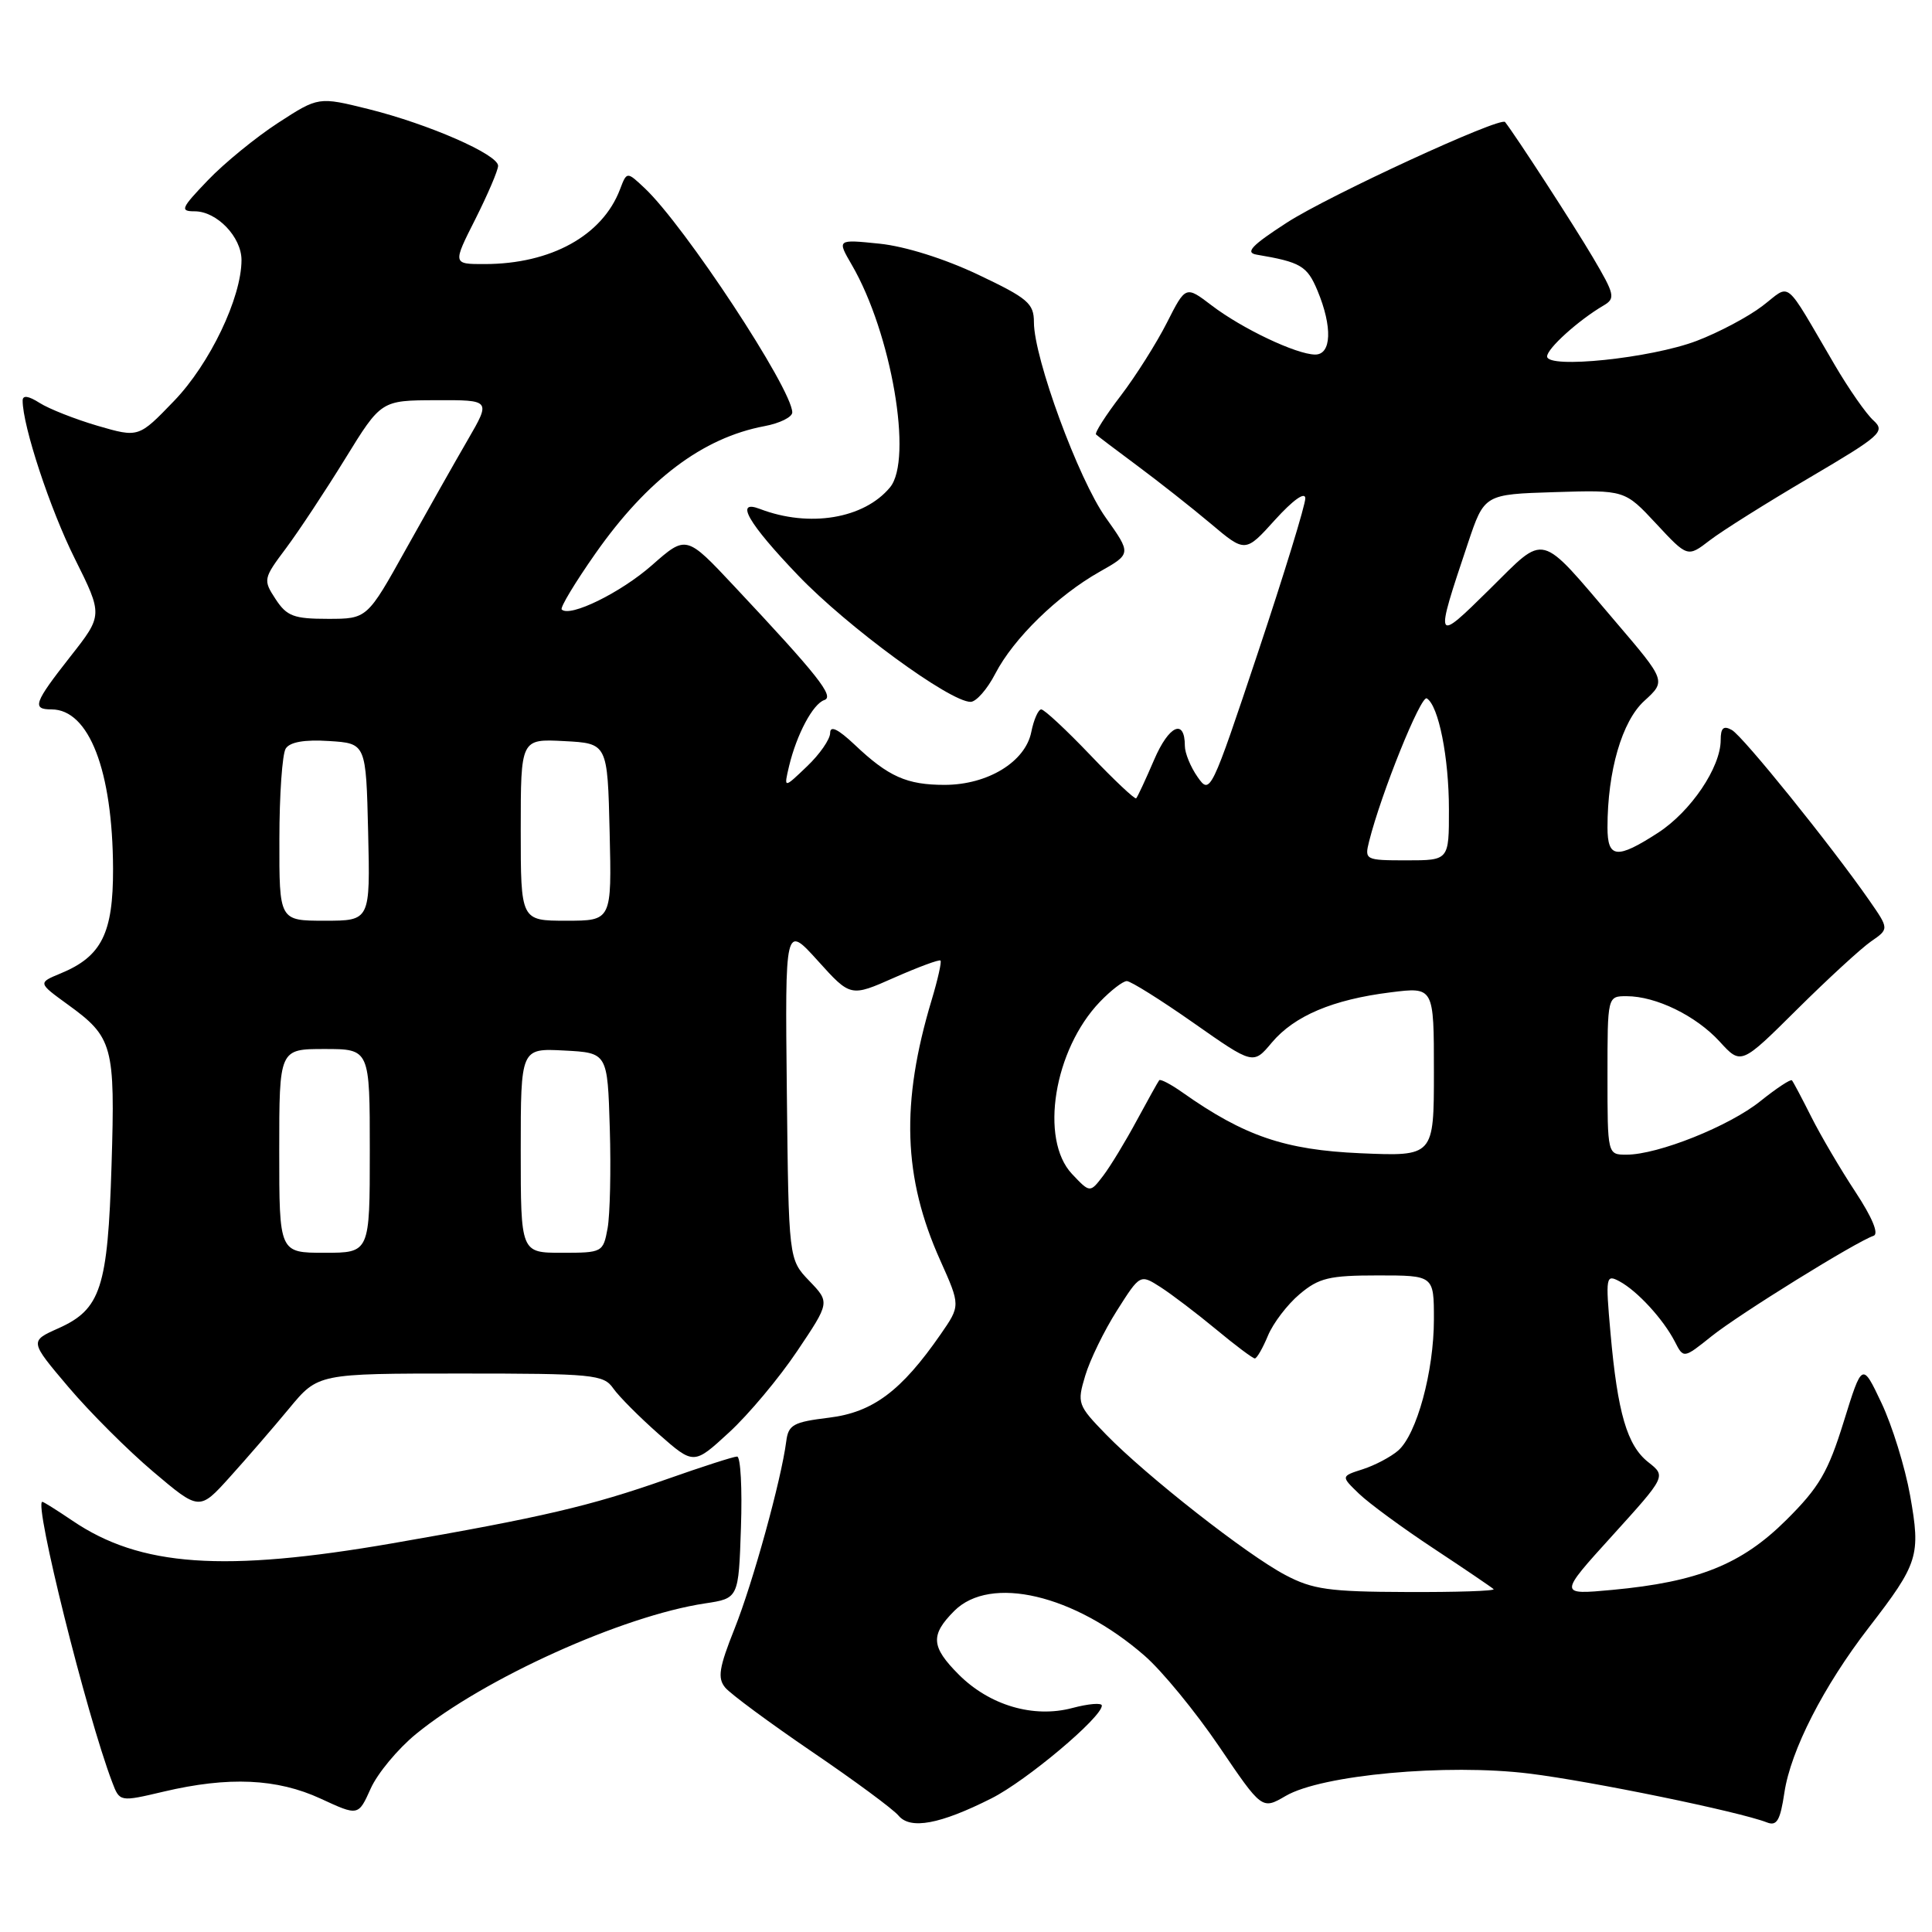 <?xml version="1.0" encoding="UTF-8" standalone="no"?>
<!DOCTYPE svg PUBLIC "-//W3C//DTD SVG 1.1//EN" "http://www.w3.org/Graphics/SVG/1.1/DTD/svg11.dtd" >
<svg xmlns="http://www.w3.org/2000/svg" xmlns:xlink="http://www.w3.org/1999/xlink" version="1.1" viewBox="0 0 256 256">
 <g >
 <path fill="currentColor"
d=" M 131.38 238.29 C 136.01 235.96 146.00 227.56 146.00 226.00 C 146.00 225.60 144.24 225.75 142.09 226.32 C 136.95 227.69 131.14 225.98 127.05 221.90 C 123.36 218.20 123.25 216.66 126.45 213.45 C 131.24 208.67 142.35 211.28 151.65 219.38 C 153.94 221.36 158.38 226.77 161.52 231.39 C 167.22 239.80 167.22 239.80 170.36 237.97 C 175.13 235.18 191.71 233.66 202.66 235.01 C 210.91 236.03 230.46 240.05 234.13 241.48 C 235.44 242.00 235.89 241.22 236.44 237.54 C 237.28 231.93 241.63 223.43 247.61 215.68 C 254.21 207.13 254.52 206.14 253.10 198.16 C 252.43 194.40 250.72 188.89 249.31 185.91 C 246.75 180.50 246.75 180.50 244.30 188.39 C 242.23 195.06 241.06 197.07 236.68 201.42 C 230.76 207.30 225.00 209.61 213.63 210.67 C 206.52 211.33 206.52 211.33 213.65 203.47 C 220.77 195.61 220.77 195.61 218.41 193.75 C 215.60 191.54 214.34 187.23 213.40 176.64 C 212.73 169.12 212.79 168.82 214.60 169.79 C 216.97 171.07 220.38 174.79 221.92 177.76 C 223.08 180.03 223.08 180.03 226.79 177.06 C 230.43 174.14 245.97 164.51 248.26 163.75 C 248.99 163.50 248.08 161.32 245.85 157.93 C 243.88 154.94 241.25 150.47 240.01 148.00 C 238.77 145.53 237.61 143.34 237.44 143.15 C 237.27 142.96 235.39 144.20 233.27 145.90 C 229.15 149.22 219.69 153.00 215.52 153.00 C 213.00 153.00 213.00 153.00 213.00 142.50 C 213.00 132.00 213.00 132.00 215.53 132.00 C 219.43 132.00 224.73 134.59 227.86 138.01 C 230.70 141.12 230.70 141.12 238.10 133.77 C 242.17 129.73 246.59 125.67 247.91 124.75 C 250.32 123.09 250.32 123.09 247.68 119.29 C 242.62 112.02 230.95 97.55 229.48 96.73 C 228.37 96.11 228.00 96.45 228.00 98.06 C 228.00 101.68 224.05 107.52 219.71 110.34 C 214.24 113.88 213.00 113.75 213.00 109.64 C 213.00 102.17 214.92 95.56 217.88 92.87 C 220.77 90.23 220.77 90.23 214.06 82.37 C 203.77 70.31 204.96 70.61 197.38 78.08 C 190.09 85.27 190.07 85.23 194.50 72.00 C 196.68 65.50 196.68 65.50 205.98 65.21 C 215.29 64.92 215.29 64.92 219.45 69.39 C 223.61 73.86 223.61 73.86 226.55 71.60 C 228.17 70.35 234.11 66.62 239.74 63.31 C 249.25 57.71 249.85 57.18 248.24 55.71 C 247.28 54.85 244.96 51.52 243.09 48.32 C 236.23 36.63 237.41 37.59 233.52 40.55 C 231.65 41.98 227.73 44.06 224.81 45.17 C 218.76 47.47 205.00 48.90 205.00 47.23 C 205.00 46.18 209.17 42.42 212.48 40.48 C 214.08 39.54 213.97 39.03 211.06 34.10 C 208.59 29.91 200.87 18.01 199.43 16.17 C 198.84 15.41 176.02 25.93 170.50 29.51 C 165.85 32.52 164.95 33.47 166.50 33.74 C 172.36 34.73 173.20 35.23 174.57 38.50 C 176.58 43.32 176.44 47.01 174.25 46.98 C 171.75 46.95 164.57 43.54 160.55 40.47 C 157.11 37.85 157.11 37.85 154.62 42.76 C 153.25 45.46 150.50 49.82 148.50 52.44 C 146.50 55.05 145.03 57.36 145.23 57.57 C 145.44 57.77 147.90 59.64 150.71 61.72 C 153.51 63.80 157.88 67.24 160.41 69.37 C 165.01 73.25 165.01 73.25 168.96 68.87 C 171.32 66.27 172.93 65.11 172.96 66.02 C 172.98 66.86 170.16 76.05 166.69 86.45 C 160.46 105.11 160.35 105.33 158.69 102.96 C 157.76 101.64 157.00 99.78 157.00 98.84 C 157.00 95.15 154.89 96.10 152.93 100.67 C 151.80 103.30 150.73 105.60 150.55 105.78 C 150.38 105.95 147.64 103.38 144.47 100.05 C 141.29 96.72 138.37 94.00 137.97 94.00 C 137.58 94.00 136.98 95.35 136.65 97.00 C 135.86 100.95 130.88 103.99 125.18 104.00 C 120.16 104.00 117.72 102.92 113.25 98.68 C 111.04 96.60 110.00 96.09 110.00 97.12 C 110.00 97.95 108.62 99.95 106.92 101.56 C 103.85 104.50 103.85 104.50 104.56 101.50 C 105.57 97.30 107.72 93.26 109.23 92.76 C 110.60 92.30 108.38 89.50 97.31 77.70 C 90.93 70.89 90.93 70.89 86.38 74.90 C 82.24 78.54 75.51 81.84 74.43 80.76 C 74.19 80.52 76.21 77.17 78.92 73.31 C 85.79 63.53 93.12 58.01 101.28 56.47 C 103.33 56.09 104.99 55.26 104.98 54.64 C 104.93 51.50 90.71 29.90 85.42 24.93 C 83.06 22.71 83.06 22.71 82.15 25.10 C 79.82 31.22 73.00 34.98 64.24 34.99 C 59.97 35.00 59.97 35.00 62.99 29.03 C 64.64 25.74 66.00 22.57 66.00 21.97 C 66.00 20.47 56.82 16.45 48.85 14.46 C 42.20 12.81 42.20 12.81 36.85 16.28 C 33.91 18.19 29.72 21.61 27.55 23.88 C 23.98 27.60 23.81 28.00 25.80 28.00 C 28.73 28.00 32.00 31.40 32.00 34.46 C 32.00 39.44 27.80 48.22 23.06 53.13 C 18.37 58.00 18.37 58.00 12.93 56.42 C 9.94 55.54 6.49 54.18 5.25 53.39 C 3.76 52.44 3.00 52.34 3.00 53.08 C 3.00 56.44 6.63 67.45 9.90 74.00 C 13.64 81.51 13.64 81.51 9.32 87.00 C 4.50 93.14 4.19 94.00 6.83 94.00 C 11.80 94.00 14.93 102.11 14.98 115.12 C 15.00 123.66 13.47 126.74 8.04 128.98 C 5.02 130.23 5.02 130.23 8.96 133.09 C 14.97 137.44 15.27 138.53 14.78 154.39 C 14.28 170.65 13.36 173.49 7.73 176.01 C 3.92 177.71 3.92 177.71 9.05 183.77 C 11.87 187.10 16.93 192.16 20.30 195.01 C 26.42 200.19 26.42 200.19 30.46 195.71 C 32.68 193.25 36.22 189.16 38.32 186.62 C 42.14 182.00 42.14 182.00 61.01 182.00 C 78.64 182.00 79.98 182.13 81.26 183.97 C 82.02 185.05 84.73 187.77 87.28 190.02 C 91.93 194.11 91.93 194.11 96.61 189.80 C 99.18 187.44 103.24 182.59 105.62 179.04 C 109.97 172.57 109.97 172.57 107.23 169.72 C 104.50 166.87 104.50 166.87 104.26 144.69 C 104.02 122.50 104.02 122.50 108.36 127.30 C 112.70 132.11 112.70 132.11 118.50 129.54 C 121.70 128.13 124.45 127.11 124.62 127.28 C 124.79 127.45 124.26 129.80 123.45 132.50 C 119.34 146.17 119.66 156.04 124.59 167.01 C 127.27 173.00 127.27 173.00 124.64 176.80 C 119.43 184.32 115.66 187.14 109.85 187.85 C 105.11 188.43 104.46 188.78 104.18 191.00 C 103.52 196.10 99.77 209.70 97.34 215.79 C 95.27 220.98 95.05 222.36 96.10 223.62 C 96.80 224.46 101.97 228.28 107.59 232.11 C 113.21 235.93 118.37 239.74 119.06 240.58 C 120.63 242.46 124.56 241.73 131.38 238.29 Z  M 55.13 229.76 C 64.11 222.41 82.51 214.10 93.42 212.46 C 97.87 211.79 97.87 211.79 98.18 202.39 C 98.36 197.22 98.13 193.00 97.67 193.00 C 97.21 193.00 92.99 194.36 88.29 196.02 C 78.30 199.54 71.76 201.07 52.03 204.49 C 29.63 208.37 18.58 207.60 9.60 201.50 C 7.57 200.13 5.78 199.00 5.61 199.00 C 4.44 199.00 11.48 227.25 14.86 236.13 C 15.86 238.77 15.86 238.77 21.68 237.40 C 30.29 235.37 36.71 235.66 42.49 238.33 C 47.48 240.64 47.48 240.64 49.12 236.99 C 50.02 234.98 52.72 231.73 55.13 229.76 Z  M 131.89 89.25 C 134.29 84.61 140.14 78.90 145.71 75.76 C 149.92 73.38 149.92 73.38 146.51 68.58 C 142.90 63.51 137.00 47.44 137.00 42.70 C 137.00 40.20 136.20 39.52 129.60 36.39 C 125.18 34.29 119.94 32.64 116.55 32.29 C 110.90 31.71 110.90 31.71 112.87 35.10 C 118.12 44.12 121.00 60.89 117.93 64.58 C 114.48 68.74 107.23 69.94 100.70 67.44 C 97.29 66.13 99.11 69.31 105.75 76.24 C 112.27 83.05 125.84 93.00 128.61 93.00 C 129.35 93.00 130.83 91.31 131.89 89.25 Z  M 170.32 208.70 C 165.22 206.02 151.93 195.59 146.58 190.10 C 142.78 186.19 142.70 185.95 143.80 182.28 C 144.42 180.20 146.31 176.32 148.00 173.66 C 151.07 168.82 151.07 168.82 153.79 170.56 C 155.28 171.52 158.59 174.04 161.14 176.15 C 163.69 178.27 166.00 180.00 166.27 180.00 C 166.54 180.00 167.32 178.64 168.01 176.98 C 168.70 175.32 170.59 172.84 172.21 171.48 C 174.76 169.33 176.13 169.00 182.58 169.00 C 190.00 169.00 190.00 169.00 190.00 174.82 C 190.00 181.71 187.73 190.06 185.26 192.21 C 184.29 193.05 182.19 194.16 180.58 194.68 C 177.67 195.61 177.67 195.61 180.08 197.93 C 181.41 199.21 185.87 202.48 189.99 205.20 C 194.11 207.92 197.67 210.34 197.91 210.57 C 198.14 210.81 192.97 210.98 186.42 210.95 C 176.12 210.92 173.93 210.61 170.32 208.70 Z  M 37.00 152.50 C 37.00 139.00 37.00 139.00 43.00 139.00 C 49.00 139.00 49.00 139.00 49.00 152.50 C 49.00 166.00 49.00 166.00 43.00 166.00 C 37.00 166.00 37.00 166.00 37.00 152.50 Z  M 69.00 152.45 C 69.00 138.90 69.00 138.90 74.75 139.20 C 80.50 139.50 80.50 139.50 80.80 149.50 C 80.97 155.00 80.83 160.96 80.51 162.75 C 79.92 165.95 79.82 166.00 74.45 166.00 C 69.00 166.00 69.00 166.00 69.00 152.45 Z  M 142.04 155.55 C 137.73 150.96 139.65 139.10 145.74 132.75 C 147.19 131.24 148.79 130.00 149.31 130.00 C 149.82 130.00 153.80 132.49 158.15 135.54 C 166.06 141.09 166.06 141.09 168.52 138.15 C 171.51 134.60 176.61 132.44 184.27 131.49 C 190.00 130.77 190.00 130.77 190.00 142.00 C 190.00 153.23 190.00 153.23 180.25 152.81 C 170.24 152.37 164.87 150.53 156.69 144.76 C 155.15 143.67 153.75 142.94 153.60 143.14 C 153.44 143.34 152.10 145.75 150.61 148.50 C 149.13 151.25 147.14 154.53 146.18 155.79 C 144.43 158.08 144.43 158.08 142.04 155.55 Z  M 37.02 111.25 C 37.02 105.34 37.40 99.91 37.86 99.19 C 38.41 98.32 40.35 97.98 43.60 98.19 C 48.50 98.50 48.50 98.50 48.78 110.25 C 49.06 122.00 49.06 122.00 43.03 122.00 C 37.00 122.00 37.00 122.00 37.02 111.25 Z  M 69.00 109.95 C 69.00 97.90 69.00 97.90 74.75 98.20 C 80.50 98.50 80.50 98.50 80.78 110.25 C 81.06 122.00 81.06 122.00 75.03 122.00 C 69.00 122.00 69.00 122.00 69.00 109.95 Z  M 181.41 111.50 C 183.01 105.12 188.28 92.06 189.06 92.54 C 190.62 93.50 191.99 100.36 191.99 107.25 C 192.00 114.00 192.00 114.00 186.39 114.00 C 180.91 114.00 180.80 113.94 181.41 111.50 Z  M 36.52 79.39 C 34.85 76.84 34.88 76.67 37.90 72.64 C 39.60 70.36 43.13 65.02 45.74 60.78 C 50.50 53.05 50.50 53.05 57.77 53.03 C 65.04 53.00 65.04 53.00 62.00 58.25 C 60.32 61.14 56.64 67.66 53.80 72.75 C 48.65 82.00 48.65 82.00 43.44 82.00 C 38.93 82.00 38.00 81.65 36.52 79.39 Z "/>
</g>
</svg>